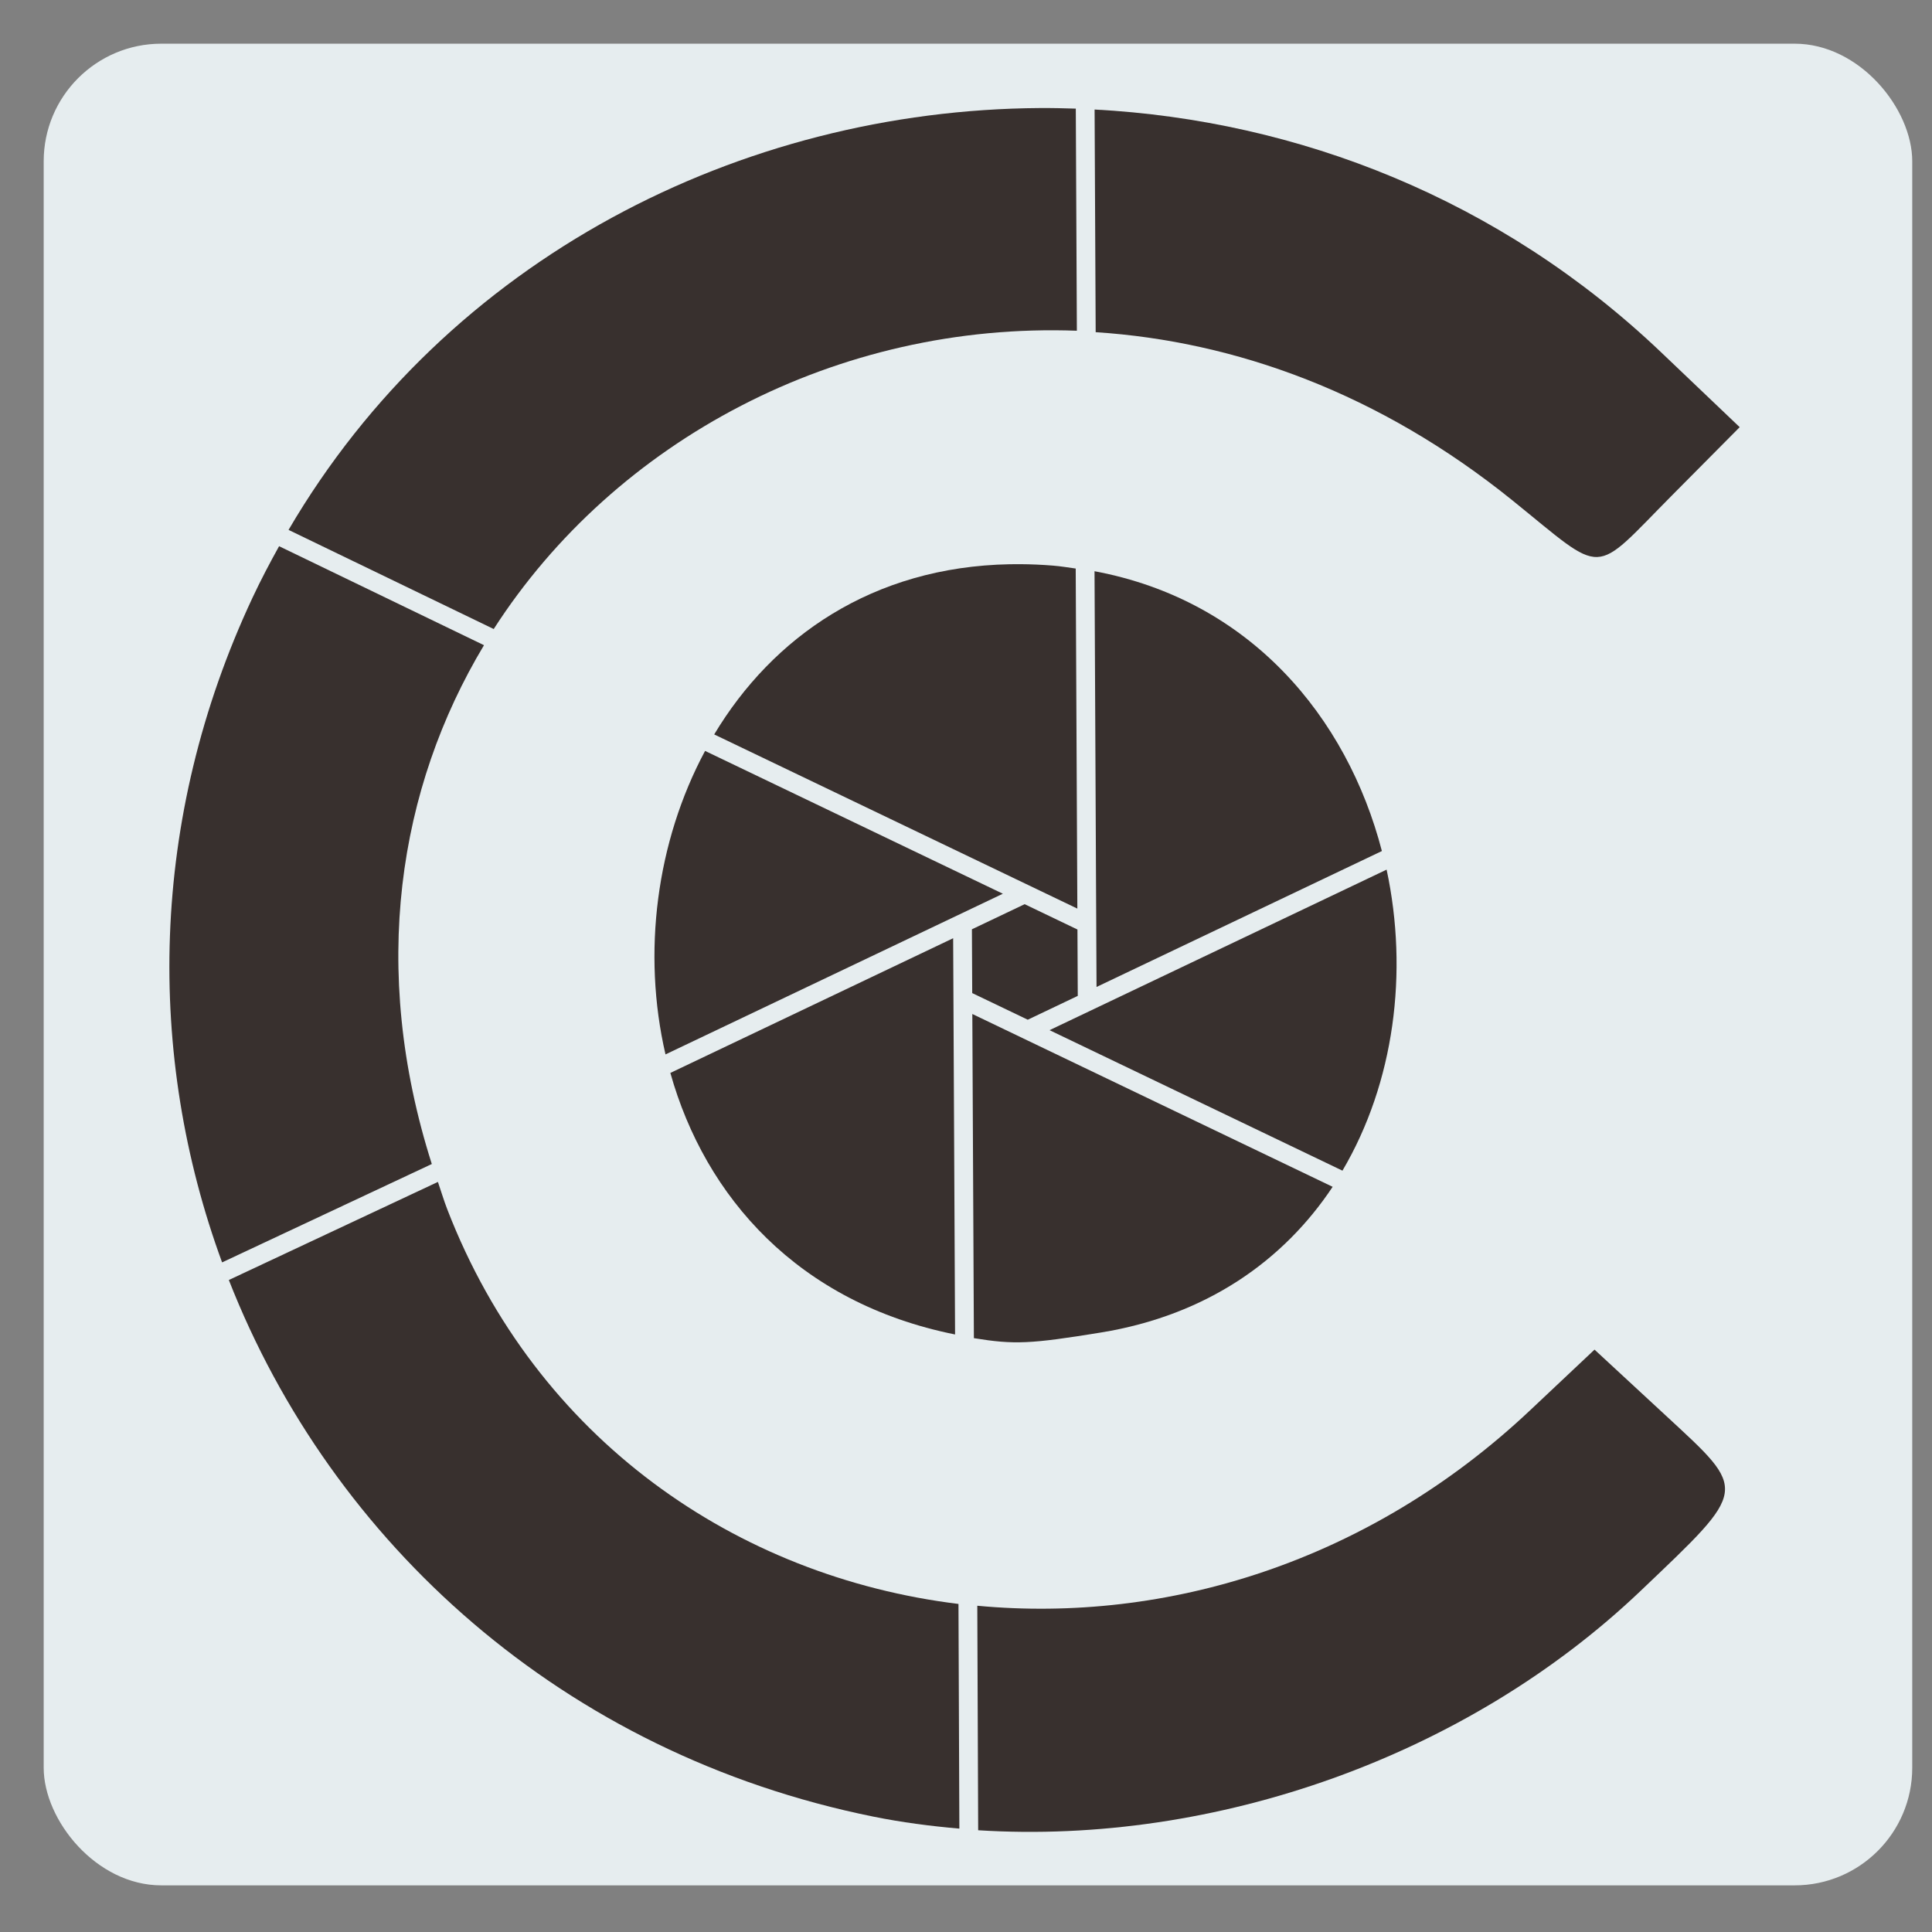 <?xml version="1.0" encoding="UTF-8" standalone="no"?>
<!-- Created with Inkscape (http://www.inkscape.org/) -->

<svg
   width="512"
   height="512"
   viewBox="0 0 512 512"
   version="1.1"
   id="svg1"
   xml:space="preserve"
   inkscape:version="1.3.1 (91b66b0783, 2023-11-16)"
   sodipodi:docname="Zeichnung.svg"
   inkscape:export-filename="Zeichnung.png"
   inkscape:export-xdpi="96"
   inkscape:export-ydpi="96"
   xmlns:inkscape="http://www.inkscape.org/namespaces/inkscape"
   xmlns:sodipodi="http://sodipodi.sourceforge.net/DTD/sodipodi-0.dtd"
   xmlns="http://www.w3.org/2000/svg"
   xmlns:svg="http://www.w3.org/2000/svg"><rect x="0" y="0" width="512" height="512" fill="#808080" stroke="none"/><sodipodi:namedview
     id="namedview1"
     pagecolor="#ffffff"
     bordercolor="#000000"
     borderopacity="0.25"
     inkscape:showpageshadow="2"
     inkscape:pageopacity="0.0"
     inkscape:pagecheckerboard="0"
     inkscape:deskcolor="#d1d1d1"
     inkscape:document-units="px"
     inkscape:zoom="0.5614041"
     inkscape:cx="-53.437444"
     inkscape:cy="-182.57793"
     inkscape:window-width="1920"
     inkscape:window-height="1009"
     inkscape:window-x="-8"
     inkscape:window-y="56"
     inkscape:window-maximized="1"
     inkscape:current-layer="layer1" /><defs
     id="defs1" /><g
     inkscape:label="Ebene 1"
     inkscape:groupmode="layer"
     id="layer1"><rect
       style="fill:#e6edef;fill-opacity:1"
       id="rect1"
       width="495.187"
       height="488.062"
       x="11.578"
       y="11.578"
       ry="31.172" /><path
       d="m 258.992,425.539 0.234,59.498 c 62.799,3.965 129.552,-19.592 175.582,-63.465 28.647,-27.305 28.492,-26.222 6.646,-46.434 l -18.889,-17.475 -17.115,16.121 c -42.658,40.176 -96.338,56.472 -146.459,51.754 z"
       style="fill:#38302e;stroke-width:2.565"
       id="path78" /><path
       d="m 116.053,313.221 -55.41,25.994 c 27.319,69.678 88.539,125.577 170.818,142.213 7.488,1.514 15.107,2.509 22.779,3.176 L 254.006,425.062 C 195.27,417.86 142.158,381.537 118.537,320.498 c -0.946,-2.444 -1.646,-4.849 -2.484,-7.277 z"
       style="fill:#38302e;stroke-width:2.565"
       id="path75" /><path
       d="M 128.262,170.984 73.961,144.75 c -2.464,4.437 -4.843,8.952 -7.033,13.627 -27.531,58.75 -28.154,121.462 -8.07,176.17 l 55.576,-26.07 c -16.511,-51.848 -8.882,-99.663 13.828,-137.492 z"
       style="fill:#38302e;stroke-width:2.565"
       id="path72" /><path
       d="m 285.381,87.648 -0.283,-58.861 C 281.934,28.684 278.771,28.613 275.609,28.633 196.308,29.138 118.618,68.426 76.469,140.428 l 54.371,26.27 C 163.027,116.649 221.982,85.296 285.381,87.648 Z"
       style="fill:#38302e;stroke-width:2.565"
       id="path69" /><path
       d="m 290.08,29.025 0.285,59.008 c 37.001,2.396 75.275,16.181 110.432,44.564 25.002,20.185 20.827,20.32 42.355,-1.375 L 461.035,113.203 440.238,93.387 C 397.529,52.692 343.926,31.891 290.08,29.025 Z"
       style="fill:#38302e;stroke-width:2.565"
       id="path66" /><path
       id="path60"
       style="fill:#38302e"
       d="M 270.387 149.512 C 269.444 149.506 268.508 149.512 267.578 149.529 C 231.212 150.224 204.735 168.845 189.27 194.633 L 255.316 226.309 L 256.809 227.025 L 271.549 234.094 L 277.322 236.863 L 285.508 240.789 L 285.471 232.982 L 285.443 227.477 L 285.074 150.668 C 283.074 150.393 281.112 150.057 279.043 149.891 C 276.1 149.654 273.215 149.53 270.387 149.512 z " /><path
       d="m 252.596,248.641 -74.945,35.695 c 9.219,32.846 33.818,60.934 75.451,69.312 z"
       style="fill:#38302e"
       id="path55" /><path
       id="path53"
       style="fill:#38302e"
       d="M 186.852 199 C 173.938 223.074 170.135 252.511 176.363 279.43 L 252.568 243.135 L 257.541 240.766 L 265.768 236.848 L 257.502 232.885 L 252.508 230.49 L 186.852 199 z " /><path
       d="m 257.648,263.178 14.717,7.057 13.254,-6.312 -0.084,-17.592 -13.994,-6.713 -13.975,6.656 z"
       style="fill:#38302e"
       id="path43" /><path
       id="path40"
       style="fill:#38302e"
       d="M 257.676 268.717 L 257.717 277.211 L 257.742 282.721 L 258.09 354.623 C 268.797 356.368 273.093 356.17 291.742 353.131 C 319.908 348.542 340.262 333.933 353.166 314.518 L 272.357 275.76 L 266.582 272.988 L 257.676 268.717 z " /><path
       id="path31"
       style="fill:#38302e"
       d="M 367.467 230.461 L 290.617 267.062 L 285.646 269.43 L 278.141 273.006 L 355.764 310.236 C 369.508 286.919 373.294 257.652 367.467 230.461 z M 285.846 271.695 C 285.851 271.707 285.856 271.719 285.861 271.73 C 285.856 271.719 285.851 271.707 285.846 271.695 z " /><path
       id="path24"
       style="fill:#38302e"
       d="M 290.061 151.381 L 290.416 225.184 L 290.441 230.615 L 290.592 261.555 L 366.215 225.535 C 356.987 190.013 331.253 159.067 290.061 151.381 z " /></g></svg>
